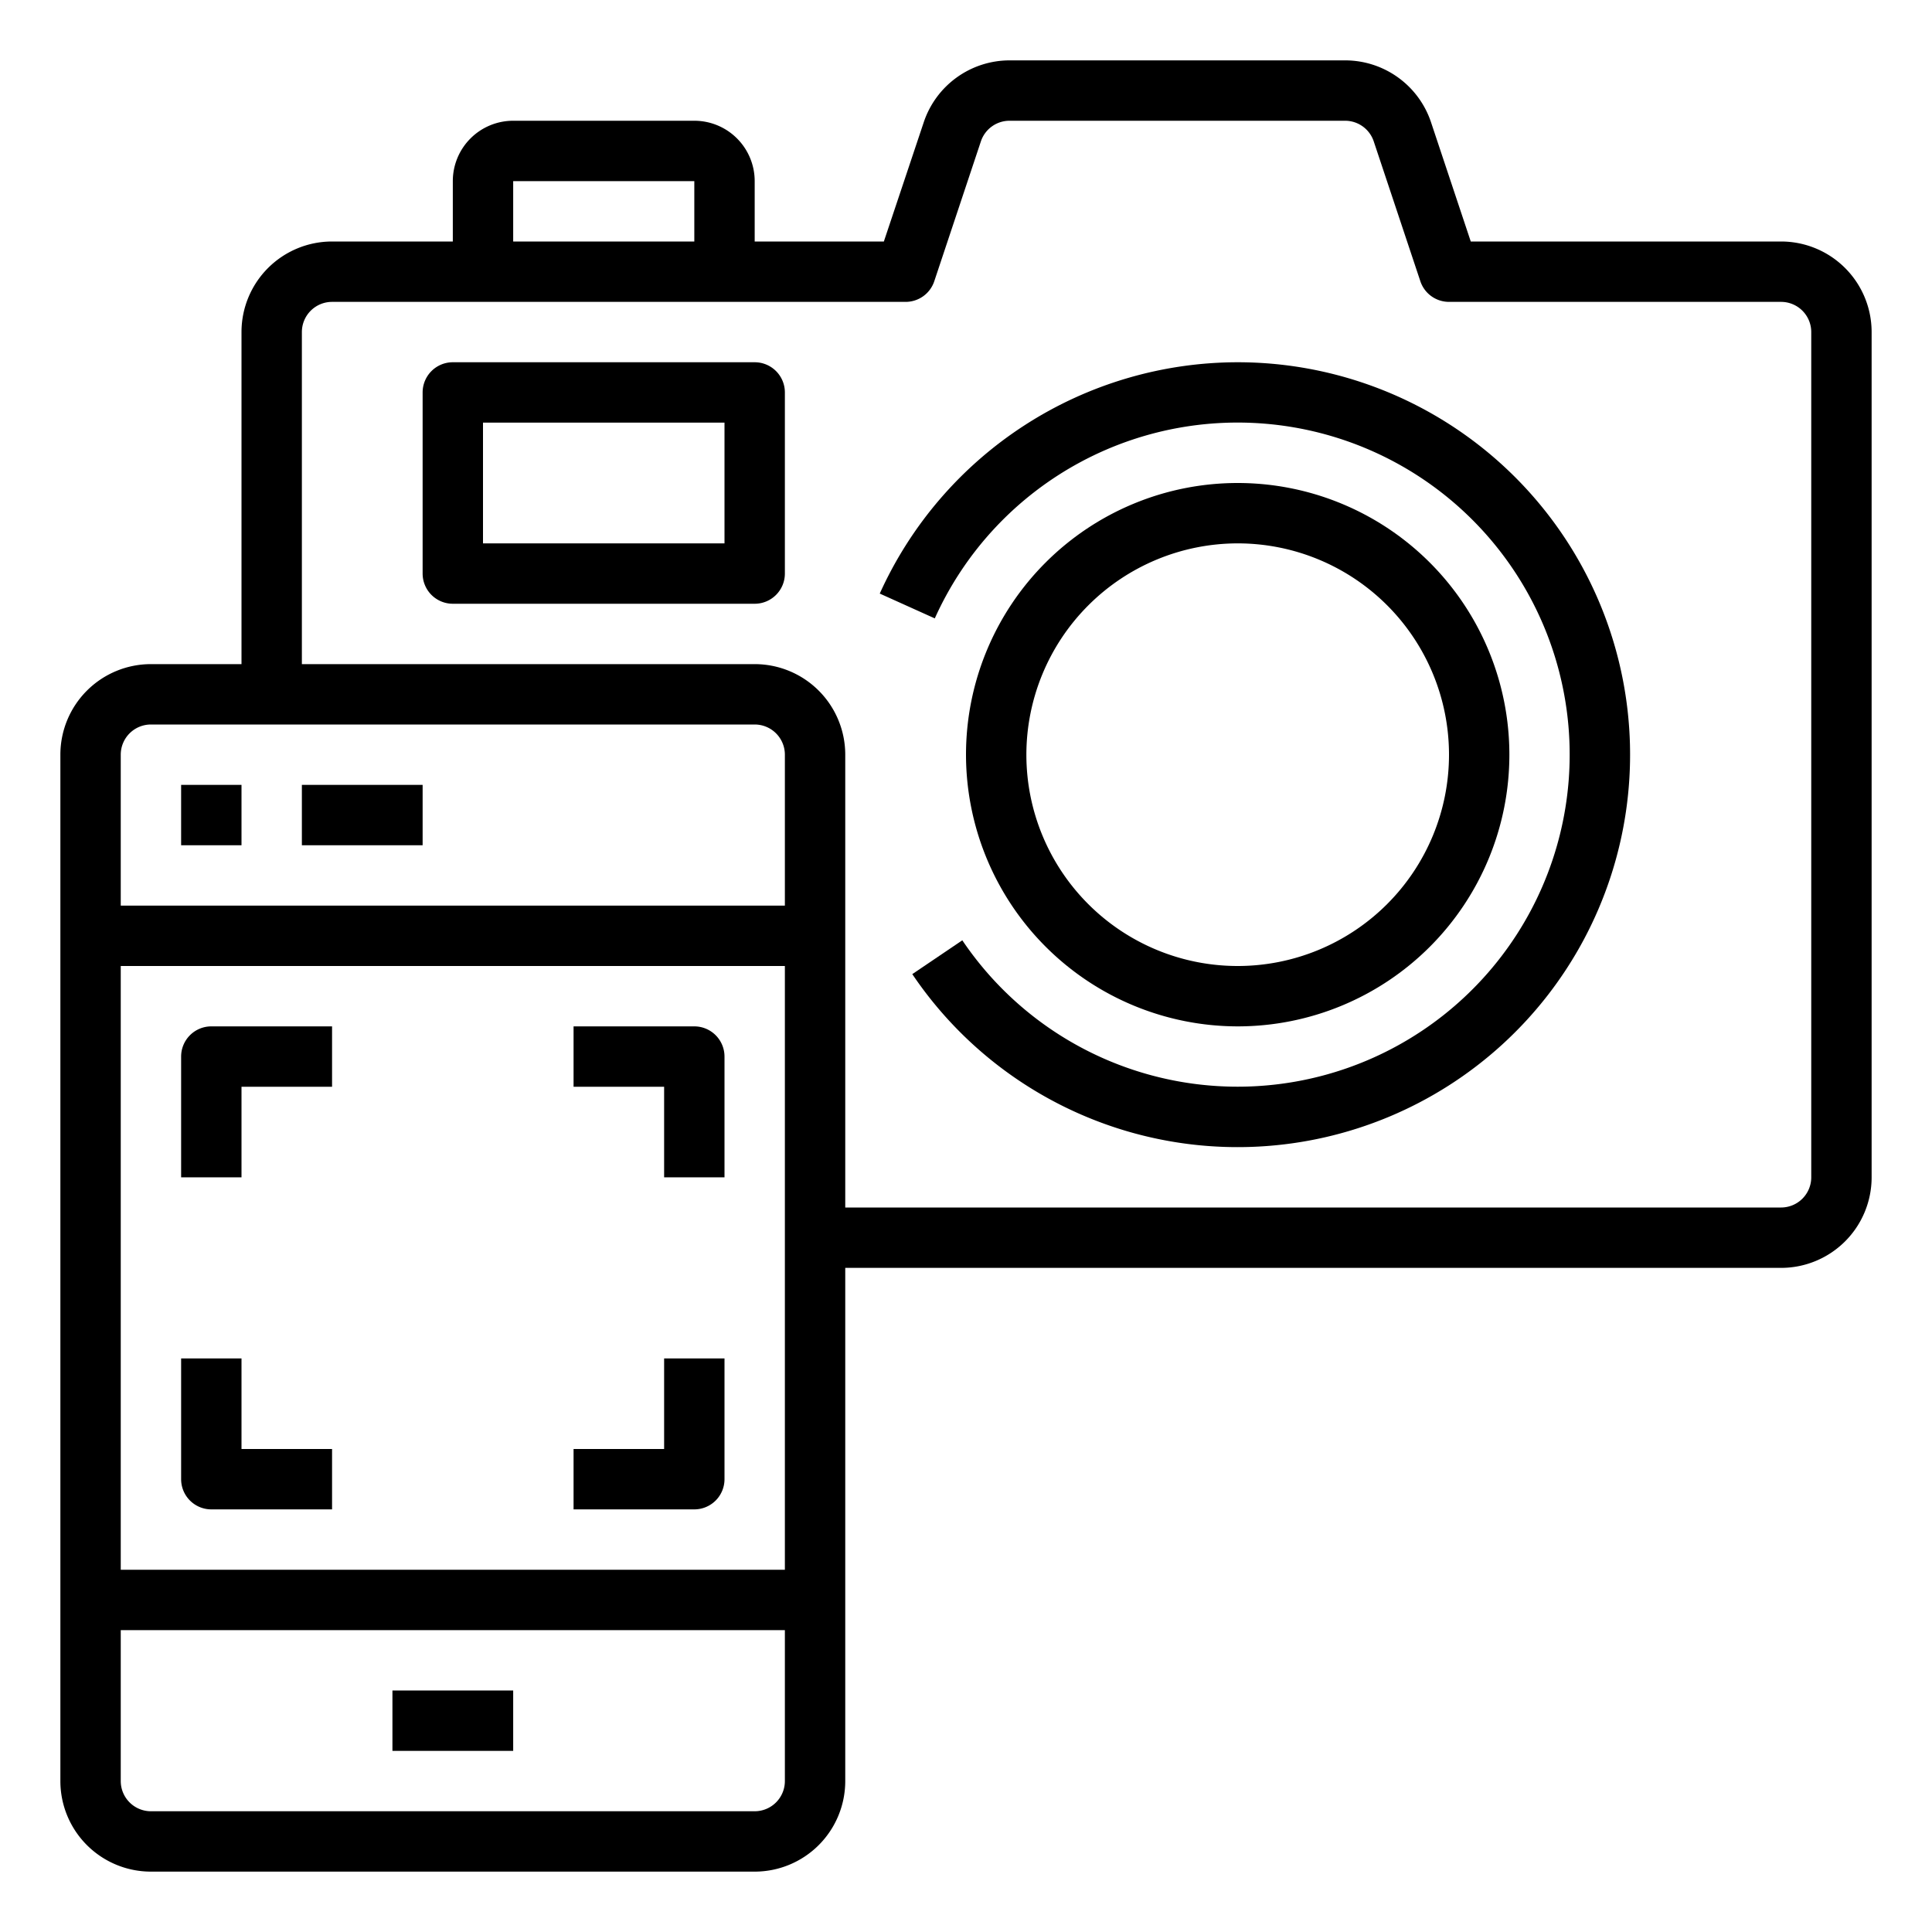 <svg xmlns="http://www.w3.org/2000/svg" viewBox="0 0 64 64" x="0px" y="0px"><g><path d="M59,8H48.721L47.405,4.051A3,3,0,0,0,44.559,2H33.441A3,3,0,0,0,30.6,4.051L29.279,8H25V6a2,2,0,0,0-2-2H17a2,2,0,0,0-2,2V8H11a3,3,0,0,0-3,3V22H5a3,3,0,0,0-3,3V59a3,3,0,0,0,3,3H25a3,3,0,0,0,3-3V42H59a3,3,0,0,0,3-3V11A3,3,0,0,0,59,8ZM17,6h6V8H17ZM5,24H25a1,1,0,0,1,1,1v5H4V25A1,1,0,0,1,5,24ZM26,52H4V32H26Zm-1,8H5a1,1,0,0,1-1-1V54H26v5A1,1,0,0,1,25,60ZM60,39a1,1,0,0,1-1,1H28V25a3,3,0,0,0-3-3H10V11a1,1,0,0,1,1-1H30a1,1,0,0,0,.949-.684l1.544-4.632A1,1,0,0,1,33.441,4H44.559a1,1,0,0,1,.948.684l1.544,4.632A1,1,0,0,0,48,10H59a1,1,0,0,1,1,1Z"></path><path d="M41,12a13.027,13.027,0,0,0-11.857,7.663l1.823.822a11,11,0,1,1,.912,10.664l-1.657,1.12A13,13,0,1,0,41,12Z"></path><path d="M41,34a9,9,0,1,0-9-9A9.01,9.01,0,0,0,41,34Zm0-16a7,7,0,1,1-7,7A7.008,7.008,0,0,1,41,18Z"></path><path d="M25,12H15a1,1,0,0,0-1,1v6a1,1,0,0,0,1,1H25a1,1,0,0,0,1-1V13A1,1,0,0,0,25,12Zm-1,6H16V14h8Z"></path><rect x="13" y="56" width="4" height="2"></rect><rect x="6" y="26" width="2" height="2"></rect><rect x="10" y="26" width="4" height="2"></rect><path d="M8,36h3V34H7a1,1,0,0,0-1,1v4H8Z"></path><path d="M7,50h4V48H8V45H6v4A1,1,0,0,0,7,50Z"></path><path d="M22,39h2V35a1,1,0,0,0-1-1H19v2h3Z"></path><path d="M24,49V45H22v3H19v2h4A1,1,0,0,0,24,49Z"></path></g></svg>
